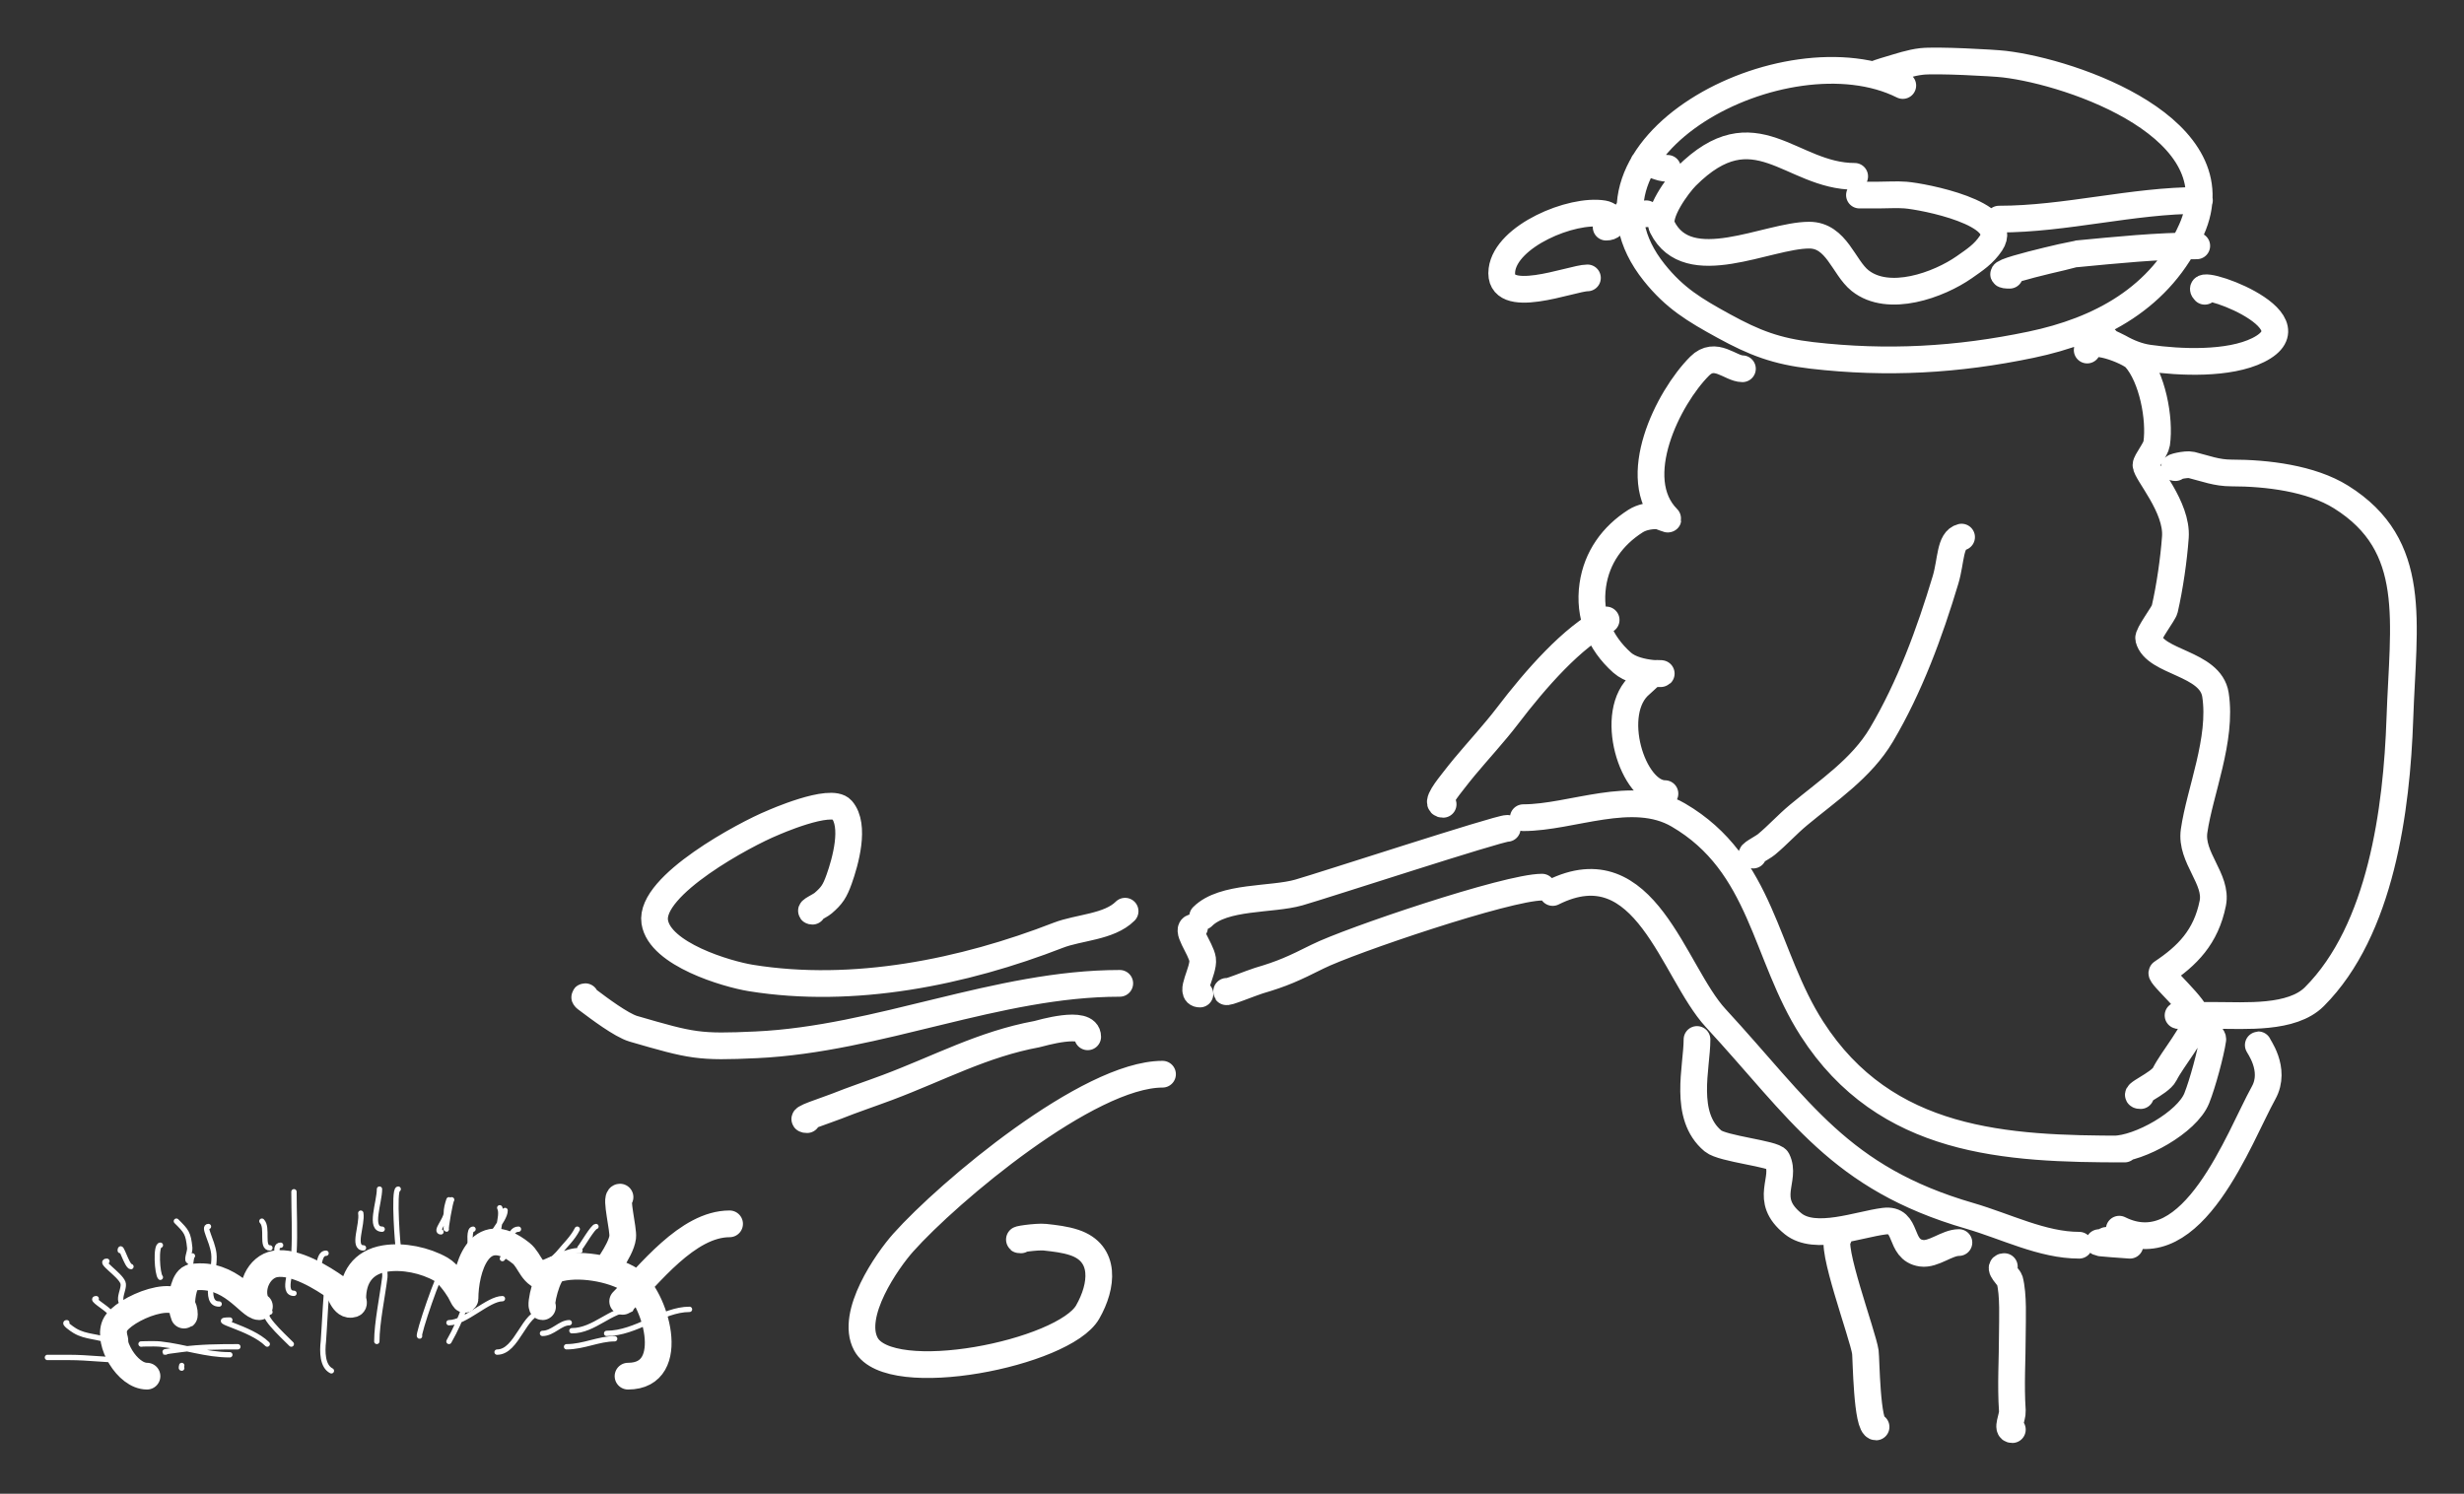 <svg xmlns="http://www.w3.org/2000/svg" viewBox="470 228.5 461 279.5" style="stroke-linejoin:round;stroke-linecap:round;fill:none;"><rect x="470" y="228.5" width="461" height="279.5" fill="#333333" stroke="none"/><path d="M587.5,486c9.64,0 4.956,-15.165 0.5,-18c-3.429,-2.182 -10.009,-3.33 -14,-2c-1.68,0.56 -3.052,7 -2.499,7M572.5,467.5c-2.946,0 -3.23,-3.084 -5,-4.5c-7.966,-6.373 -10.5,3.168 -10.5,8.5c0,0.601 -0.691,-0.985 -1,-1.5c-0.736,-1.226 -2.246,-3.283 -3.5,-4c-2.939,-1.679 -7.084,-2.569 -10.5,-2c-4.169,0.695 -6,3.631 -6,7.5c0,0.333 0.316,0.895 0,1c-1.825,0.608 -2.453,-2.609 -3,-3c-2.687,-1.919 -7.848,-5.109 -11.5,-4.5c-3.073,0.512 -4.974,4.553 -3.5,7.5c0.105,0.211 0.736,0.5 0.5,0.5c-1.848,0 -5.332,-6.524 -12.5,-5.5c-1.557,0.222 -2,3.521 -2,5c0,0.687 0.5,2.687 0.5,2c0,-6.062 -11.697,-1.041 -13,2c-1.364,3.183 2.291,9.5 6.001,9.5M584,465.5c-1.695,1.695 2.157,-2.759 2.5,-5.5c0.182,-1.456 -1.393,-7.5 -0.499,-7.5M586.5,472c4.943,-4.943 12.124,-14.5 20.001,-14.5M693.5,402c-2.062,0 1.208,3.959 1.5,6c0.307,2.151 -2.672,6.5 -0.499,6.5M695,400c3.891,-3.891 12.897,-3.042 18,-4.5c4.733,-1.352 37.29,-12 39.001,-12M699.5,414c-0.532,0.532 4.793,-1.645 6,-2c4.493,-1.322 6.491,-2.246 11,-4.5c5.951,-2.976 35.518,-13 42.001,-13M760.5,395.5c17.374,-8.687 22.508,14.842 30.5,23.5c15.821,17.14 23.11,29.919 47.5,37c6.831,1.983 13.612,5.5 20.501,5.5M755,381.5c9.066,0 20.451,-5.487 29,-0.5c15.777,9.203 16.106,26.166 25,40c13.799,21.465 36.314,22.5 58.501,22.5M865.5,443.5c4.739,0 13.698,-4.994 15.5,-9.5c1.091,-2.727 2.639,-8.47 3,-11c0.118,-0.825 -2.332,-2 -1.499,-2M866.5,458.5c13.774,6.887 22.45,-17.31 27,-25.5c2.484,-4.472 -1.163,-9 -0.999,-9M866,460.5c-5.697,0 2.5,1 2.5,1c0,0 -7.34,-0.5 -5.499,-0.5M877.5,418.5c-2.53,0 6.399,0 7,0c5.561,0 14.306,0.694 18.5,-3.5c12.494,-12.494 15.419,-35.145 16,-52c0.627,-18.176 3.56,-32.4 -11,-41.5c-5.616,-3.51 -13.923,-4.5 -20.5,-4.5c-2.8,0 -4.816,-0.829 -7.5,-1.5c-0.983,-0.246 -4.012,0.5 -2.999,0.5M826,244.5c-21.886,-10.943 -65.126,11.717 -46.5,35c3.831,4.789 7.527,6.999 13,10c5.754,3.155 9.854,4.733 16.5,5.5c14.034,1.619 27.239,0.88 41,-2c12.828,-2.685 24.282,-8.746 30,-21.5c8.49,-18.938 -22.135,-29.486 -35,-31c-2.17,-0.255 -12.78,-0.814 -15.5,-0.5c-2.048,0.236 -4.022,0.918 -6,1.5c-0.863,0.254 -3.398,1 -2.499,1M860.5,294c0,-2.954 7.905,0.268 9,1.5c3.173,3.569 4.669,11.319 4,16c-0.156,1.089 -2,3.312 -2,4c0,1.453 5.902,7.867 5.5,13.5c-0.298,4.169 -1.058,9.418 -2,13.5c-0.182,0.788 -3.198,4.708 -3,5.5c1.137,4.548 11.573,4.474 12.5,10.5c1.289,8.377 -2.942,18.096 -4,25.5c-0.709,4.964 4.404,8.978 3.5,13.5c-1.268,6.338 -4.777,9.851 -9.5,13c-0.606,0.404 6.728,6.679 6.5,8.5c-0.343,2.74 -4.585,7.67 -6,10.5c-0.897,1.795 -6.506,4 -4.499,4M796,297.5c-2.235,0 -5.074,-3.426 -8,-0.5c-5.947,5.947 -13.443,21.057 -6,28.5c0.486,0.486 -1.313,-0.5 -2,-0.5c-1.374,0 -2.841,0.262 -4,1c-4.28,2.724 -7.256,6.79 -8,12c-0.811,5.674 1.281,10.75 5.5,14.5c2.915,2.591 9.618,2 6.5,2c-1.202,0 -2.07,1.239 -3,2c-6.338,5.185 -1.564,20.5 4.501,20.5M787.5,423c0,5.226 -2.675,14.271 3,19c1.788,1.49 11.435,2.37 12,3.5c1.865,3.73 -2.753,7.397 3,12c4.107,3.286 12.289,0.089 17,-0.5c4.661,-0.583 2.568,5.367 7,6c2.264,0.323 4.77,-2 7.001,-2M814,460c-1.83,1.22 4.547,18.328 5,21.5c0.155,1.083 0.244,14 2.001,14M845,465.5c-1.328,0 0.888,2.09 1,2.5c0.748,2.743 0.5,7.481 0.5,10c0,4.951 -0.329,9.558 0,14.5c0.078,1.164 -1.166,3.5 0.001,3.5M770.5,344.5c-6.244,3.122 -13.16,10.991 -18.5,18c-2.357,3.093 -5.447,6.436 -8,9.5c-0.683,0.82 -1.345,1.658 -2,2.5c-1.008,1.296 -3.64,4.5 -1.999,4.5M837,329c-2.235,0.559 -1.927,4.422 -3,8c-2.966,9.888 -6.705,20.064 -12,29c-3.72,6.277 -10.012,10.427 -15.5,15c-2.169,1.807 -3.859,3.716 -6,5.5c-0.82,0.683 -3.566,2 -2.499,2M817,261.5c-11.998,0 -18.662,-12.838 -31.5,0c-1.556,1.556 -5.689,7.123 -4.5,9.5c4.848,9.696 19.651,1.5 27.5,1.5c5.122,0 6.411,6.029 9.5,8.5c5.342,4.274 14.76,0.818 19.5,-2.5c1.96,-1.372 3.638,-2.457 5,-4.5c3.712,-5.568 -12.642,-8.742 -16,-9c-1.662,-0.128 -3.333,0 -5,0c-1.166,0 -4.665,0 -3.499,0M844,269.5c12.553,0 24.924,-3.5 37.501,-3.5M846,280c-5.808,0 12.498,-4 12.5,-4c7.407,-0.705 15.116,-1.5 22.501,-1.5M777.5,259c1.708,0 2.853,1 4.501,1M774.5,268c0,1.041 2.623,0.5 3.501,0.5M680.5,399c-2.979,2.979 -8.661,3.007 -12.5,4.5c-17.77,6.911 -38.322,11.093 -57.5,8c-4.51,-0.727 -17.067,-4.437 -18,-10.5c-1.054,-6.853 17.043,-16.48 22,-18.5c0.081,-0.033 10.929,-4.866 13,-2.5c2.599,2.97 0.637,9.817 -0.5,13c-0.802,2.246 -1.351,3.086 -3,4.5c-0.634,0.544 -2.834,1.5 -1.999,1.5M679.5,412.5c-22.941,0 -44.998,10.43 -68,11.5c-10.803,0.502 -11.972,0.202 -23,-3c-2.268,-0.658 -6.728,-4.046 -8,-5c-0.379,-0.284 -1.472,-1 -0.999,-1M673.5,422.5c0,-3.339 -8.987,-0.595 -9.5,-0.5c-10.161,1.882 -18.304,6.364 -28,10c-3.16,1.185 -6.367,2.247 -9.5,3.5c-1.871,0.749 -7.515,2.5 -5.499,2.5M687.5,429.5c-13.868,0 -40.008,21.989 -48.5,31.5c-3.012,3.373 -10.014,13.402 -7,19c4.456,8.276 37.08,1.735 41.5,-6c2.794,-4.889 3.48,-11.007 -2.5,-13c-1.768,-0.589 -3.648,-0.794 -5.5,-1c-1.5,-0.167 -6.008,0.5 -4.499,0.5M770.5,271c2.056,0 1.265,-2.206 -0.5,-2.5c-5.971,-0.995 -18.207,4.158 -19,10.5c-0.897,7.173 13.09,1.5 16.001,1.5M882.5,283c-3.058,-3.058 21.551,5.225 10,11c-5.499,2.75 -14.722,2.325 -20.5,1.5c-1.931,-0.276 -3.806,-1.032 -5.5,-2c-0.844,-0.482 -3.471,-1.5 -2.499,-1.5" style="stroke:#ffffff;stroke-width:5;"/><path d="M493.5,479.5c0,-2.03 -1.766,-4.061 -3,-5.5c-0.767,-0.895 -3.677,-2.5 -2.499,-2.5M500,467.5c-0.591,-0.591 -0.912,-6 0.001,-6M505.5,468c0,-0.614 0.141,-4.5 0.501,-4.5M523,465.5c-0.514,-0.514 -2.077,-4 -0.499,-4M527.5,466.5c2.937,1.469 1.522,-3.5 3.501,-3.5M544.5,461.5c0,1.233 -0.956,-10.5 0.001,-10.5M558,461.5c0,-0.398 -0.293,-3 0.501,-3M564,464c1.477,-1.477 0.913,-5.5 3.001,-5.5M578.5,462c0.384,-0.384 2.454,-4 3.001,-4M492.5,462.5c0,-1.543 1.241,3 2.001,3M503,457c1.889,1.889 2.22,2.205 2.5,5c0.082,0.824 -0.827,2.5 0.001,2.5M519,457c1.23,1.23 -0.239,5 1.501,5M537.5,455.5c0.357,2.144 -1.672,6.5 0.501,6.5M554.5,453c-0.26,0.26 -1.166,5.5 -0.999,5.5M563.5,454.5c0.823,1.647 -1.34,5.5 0.501,5.5M493.5,483c-3.496,0 -6.941,-0.5 -10.5,-0.5c-1.333,0 -5.332,0 -3.999,0M490.5,479.5c-2.068,-1.034 -4.366,-0.72 -6.5,-2c-0.606,-0.364 -2.206,-1.5 -1.499,-1.5M490,464.5c-1.667,0 2.415,2.439 3,4c0.527,1.404 -2.289,4.5 2.001,4.5M509,458c-1.063,0 0.66,2.51 1,5c0.43,3.155 -2.183,9.5 1.001,9.5M525,451.5c0,3.904 0.208,7.553 0,11.5c-0.131,2.497 -2.499,7.5 0.001,7.5M541,451c0,2.506 -2.005,7.5 0.501,7.5M554,453c-0.269,0.806 -0.5,1.65 -0.5,2.5c0,1.213 -2.212,3.5 -0.999,3.5M564.5,455c0,1.951 -3.95,5.5 -1.999,5.5M578,458.5c-0.85,1.7 -2.297,3.029 -3.5,4.5c-0.529,0.647 -2.334,2 -1.499,2M504,484c0,0.167 -0.166,0.5 0.001,0.5M514.5,480.5c-3.54,0 -6.965,0.029 -10.5,0.5c-1.007,0.134 -4.014,0.5 -2.999,0.5M513,482c-4.514,0 -8.465,-1.496 -13,-2c-1.161,-0.129 -4.667,0 -3.499,0M520,480c-3.165,-3.165 -11.204,-4.5 -6.999,-4.5M524.5,480c-1.7,-1.7 -6.403,-6 -3.999,-6M532,485c-1.7,-0.85 -1.722,-3.613 -1.5,-5.5c0.117,-0.997 0.598,-12 1.001,-12M540.5,479.5c0,-3.443 1.053,-8.427 1.5,-12c0.125,-1.002 -0.508,-3 0.501,-3M548.5,478.5c-0.441,0 3.782,-12.5 4.501,-12.5M554,479.5c2.429,-4.251 3.679,-8.376 5,-13c0.246,-0.862 0.105,-2.5 1.001,-2.5M563,481.5c3.801,0 5.042,-7.5 8.501,-7.5M571.5,478c1.904,0 3.329,-2 5.001,-2M576,480.5c3.185,0 6.007,-1.5 9.001,-1.5M571,465c2.5,-0.833 4.865,-2.5 7.501,-2.5M583.5,478c5.483,0 10.451,-4.5 15.501,-4.5M577,477.5c4.186,0 7.295,-4 11.001,-4M554,476c3.057,0 7.328,-4.5 10.001,-4.5" style="stroke:#ffffff;stroke-width:1;"/></svg>